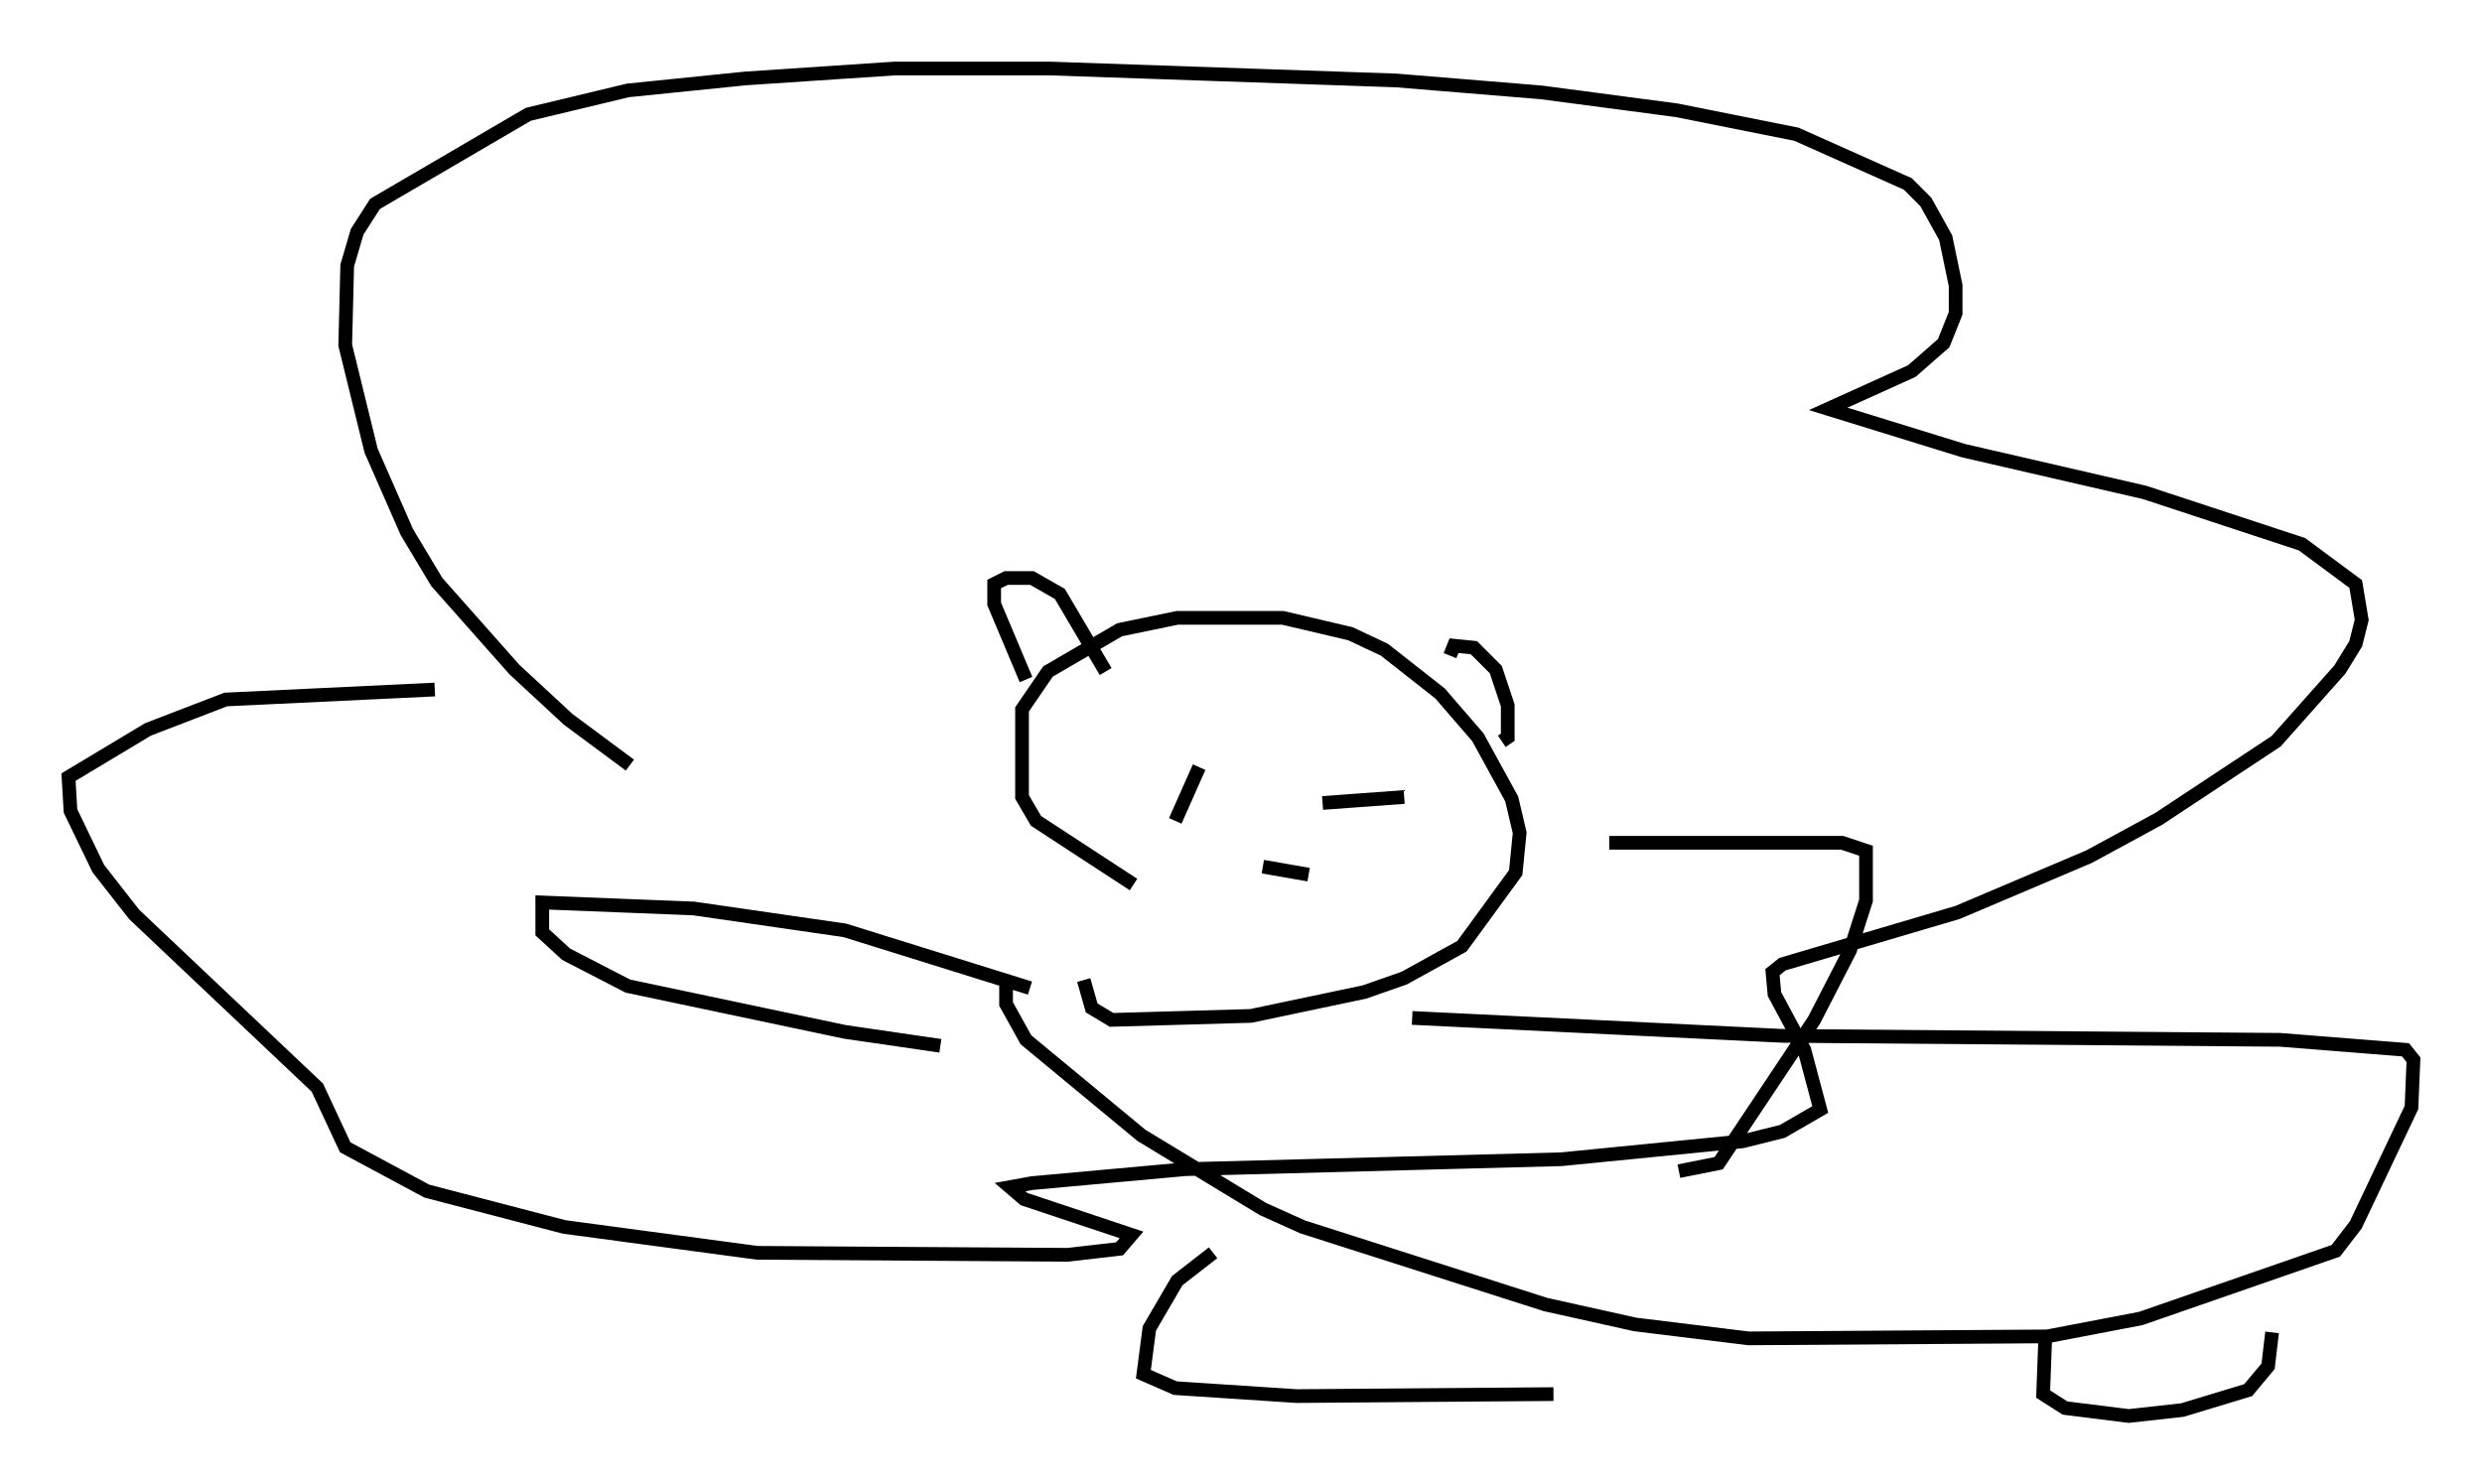 <?xml version="1.0" encoding="utf-8" ?>
<svg baseProfile="full" height="108.335" version="1.1" width="181.106" xmlns="http://www.w3.org/2000/svg" xmlns:ev="http://www.w3.org/2001/xml-events" xmlns:xlink="http://www.w3.org/1999/xlink"><defs /><rect fill="white" height="108.335" width="181.106" x="0" y="0" /><path d="M84.598, 66.877 m-1.888, -2.324 l-7.117, -4.648 -1.017, -1.743 l0.0, -6.391 1.888, -2.76 l5.229, -3.05 4.212, -0.872 l7.698, 0.0 4.939, 1.162 l2.469, 1.162 4.067, 3.196 l2.76, 3.196 2.469, 4.503 l0.581, 2.469 -0.291, 2.905 l-3.922, 5.374 -4.212, 2.324 l-2.905, 1.017 -8.279, 1.743 l-10.168, 0.291 -1.453, -0.872 l-0.581, -2.034 m26.726, -23.676 l0.291, -0.726 1.453, 0.145 l1.598, 1.598 0.872, 2.615 l0.0, 2.324 -0.436, 0.291 m-34.715, -4.503 l-2.324, -5.52 0.0, -1.453 l0.872, -0.436 1.888, 0.0 l2.034, 1.162 3.341, 5.665 m-34.715, 6.827 l-4.503, -3.341 -3.922, -3.631 l-5.665, -6.391 -2.179, -3.631 l-2.615, -5.955 -1.888, -7.698 l0.145, -5.81 0.726, -2.469 l1.307, -2.034 11.184, -6.536 l7.263, -1.743 8.57, -0.872 l10.894, -0.726 11.33, 0.0 l25.274, 0.872 10.603, 0.872 l9.877, 1.307 8.715, 1.743 l8.134, 3.631 1.307, 1.307 l1.453, 2.615 0.726, 3.486 l0.0, 2.034 -0.872, 2.179 l-2.324, 2.034 -6.101, 2.76 l9.877, 3.05 13.218, 3.05 l11.475, 3.777 3.922, 2.905 l0.436, 2.615 -0.436, 1.743 l-1.162, 1.888 -4.648, 5.229 l-8.57, 5.665 -5.084, 2.76 l-9.587, 4.067 -12.782, 3.777 l-0.726, 0.581 0.145, 1.598 l2.179, 4.067 1.162, 4.358 l-2.76, 1.598 -2.905, 0.726 l-13.218, 1.307 -27.452, 0.726 l-11.184, 1.017 -1.598, 0.291 l1.017, 0.872 7.844, 2.615 l-0.872, 1.017 -3.777, 0.436 l-22.659, -0.145 -14.089, -1.888 l-10.022, -2.615 -5.955, -3.196 l-2.034, -4.358 -13.363, -12.637 l-2.615, -3.341 -2.034, -4.212 l-0.145, -2.469 5.81, -3.486 l5.665, -2.179 15.251, -0.726 m71.318, 23.966 l27.017, 1.307 36.313, 0.291 l9.151, 0.726 0.581, 0.726 l-0.145, 3.486 -4.067, 8.57 l-1.453, 1.888 -14.235, 4.939 l-6.827, 1.307 -21.788, 0.145 l-8.279, -1.017 -6.536, -1.453 l-17.721, -5.665 -2.905, -1.307 l-8.86, -5.374 -8.425, -6.972 l-1.453, -2.615 0.0, -1.743 m1.743, 0.581 l-13.508, -4.212 -11.039, -1.598 l-11.039, -0.436 0.0, 2.179 l1.743, 1.598 4.503, 2.324 l15.832, 3.341 6.972, 1.017 m48.804, -14.816 l16.994, 0.0 1.743, 0.581 l0.0, 3.631 -1.162, 3.631 l-2.615, 5.084 -6.972, 10.458 l-2.905, 0.581 m-33.989, 5.955 l-2.615, 2.034 -2.034, 3.486 l-0.436, 3.341 2.324, 1.017 l8.86, 0.581 18.737, -0.145 m35.877, -3.922 l-0.145, 3.922 1.598, 1.017 l4.648, 0.581 3.922, -0.436 l4.793, -1.453 1.453, -1.743 l0.291, -2.469 m-80.033, -37.33 l1.743, -3.922 m9.006, 2.615 l5.955, -0.436 m-10.313, 5.084 l3.341, 0.581 " fill="none" stroke="black" stroke-width="1" /></svg>